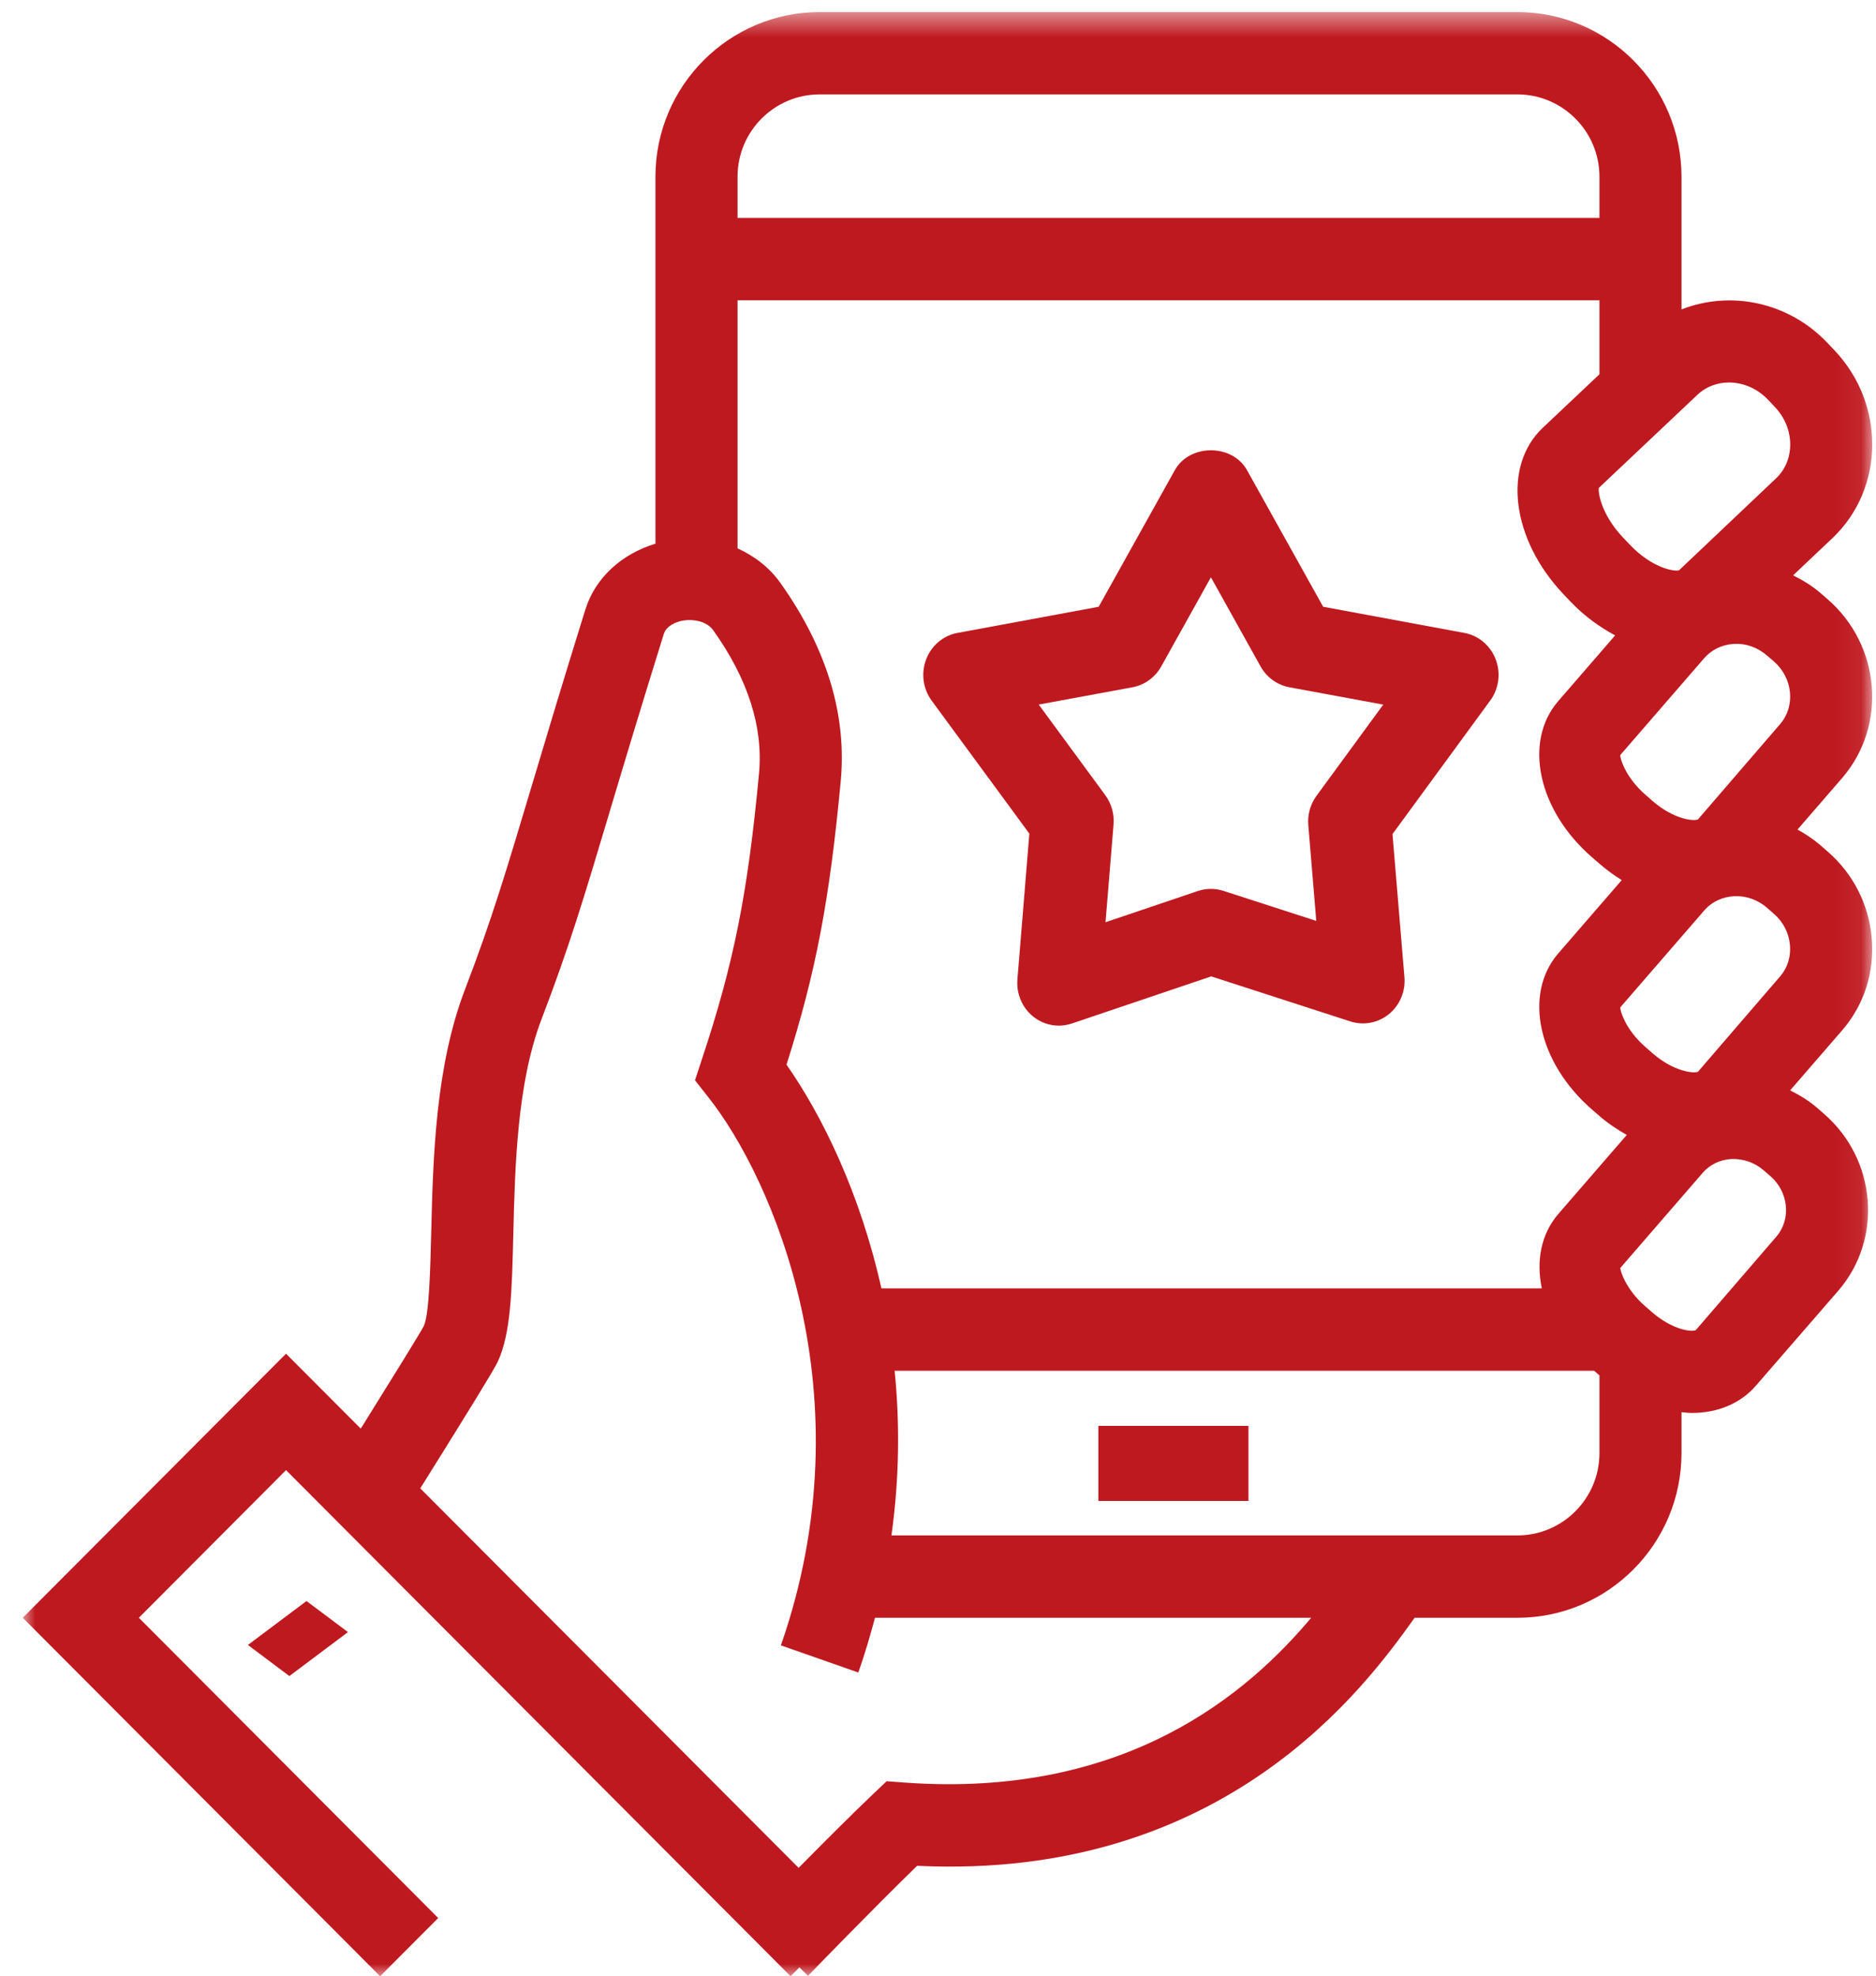 <?xml version="1.0" encoding="UTF-8"?>
<svg width="75px" height="79px" viewBox="0 0 75 79" version="1.1" xmlns="http://www.w3.org/2000/svg" xmlns:xlink="http://www.w3.org/1999/xlink">
    <title>Group 8 Copy</title>
    <defs>
        <polygon id="path-1" points="0 0.483 73.938 0.483 73.938 79 0 79"></polygon>
        <polygon id="path-3" points="-0.089 79 73.911 79 73.911 1 -0.089 1"></polygon>
    </defs>
    <g id="Page-1" stroke="none" stroke-width="1" fill="none" fill-rule="evenodd">
        <g id="Landing" transform="translate(-500, -2266)">
            <g id="Group-6" transform="translate(369, 2186)">
                <g id="Group-8-Copy" transform="translate(132, 80)">
                    <g id="Group-3" transform="translate(-0.089, 0)">
                        <mask id="mask-2" fill="white">
                            <use xlink:href="#path-1"></use>
                        </mask>
                        <g id="Clip-2"></g>
                        <path d="M70.109,49.43 L66.884,53.172 C66.702,53.256 65.941,53.151 65.148,52.465 L64.871,52.224 C64.075,51.536 63.869,50.796 63.865,50.689 L67.16,46.885 C67.442,46.556 67.848,46.36 68.299,46.332 C68.758,46.312 69.224,46.461 69.587,46.775 L69.861,47.01 C70.596,47.647 70.706,48.735 70.109,49.43 L70.109,49.43 Z M59.752,61.378 L34.728,61.378 C35.052,59.059 35.061,56.854 34.855,54.795 L62.817,54.795 L63.002,54.955 L63.002,54.955 C63.012,54.963 63.024,54.97 63.033,54.978 L63.033,58.087 C63.033,59.9 61.561,61.378 59.752,61.378 L59.752,61.378 Z M35.258,71.258 L34.536,71.204 L34.011,71.701 C33.17,72.499 32.008,73.663 31.017,74.667 L15.891,59.497 C17.804,56.439 18.85,54.736 18.984,54.444 C19.513,53.309 19.554,51.637 19.611,49.321 C19.677,46.637 19.759,43.294 20.743,40.73 C21.843,37.866 22.455,35.822 23.465,32.441 C24.012,30.61 24.685,28.365 25.625,25.348 C25.725,25.025 26.102,24.854 26.421,24.803 C26.791,24.749 27.33,24.813 27.609,25.203 C28.994,27.148 29.607,29.072 29.433,30.922 C28.984,35.715 28.429,38.49 27.152,42.339 L26.874,43.184 L27.423,43.882 C29.947,47.078 33.798,55.769 30.308,65.773 L33.404,66.859 C33.662,66.122 33.877,65.393 34.069,64.67 L51.508,64.67 C48.997,67.661 44.126,71.9 35.258,71.258 L35.258,71.258 Z M31.857,3.774 L59.752,3.774 C61.561,3.774 63.033,5.251 63.033,7.066 L63.033,8.712 L28.575,8.712 L28.575,7.064 C28.575,5.249 30.047,3.774 31.857,3.774 L31.857,3.774 Z M68.212,15.29 C68.768,15.29 69.342,15.524 69.774,15.981 L70.05,16.273 C70.844,17.109 70.864,18.386 70.102,19.113 L66.217,22.795 C66.005,22.864 65.111,22.686 64.244,21.771 L63.97,21.482 C63.102,20.565 62.963,19.658 63.012,19.5 L66.944,15.787 C67.293,15.453 67.748,15.29 68.212,15.29 L68.212,15.29 Z M65.171,32.032 L64.889,31.786 C64.064,31.072 63.855,30.308 63.864,30.185 L67.216,26.316 C67.505,25.98 67.915,25.777 68.371,25.743 C68.86,25.703 69.344,25.87 69.725,26.199 L70.005,26.439 C70.765,27.099 70.877,28.221 70.26,28.941 L66.97,32.757 C66.781,32.836 66,32.746 65.171,32.032 L65.171,32.032 Z M65.171,42.117 L64.891,41.872 C64.064,41.159 63.857,40.394 63.864,40.271 L67.218,36.401 C67.839,35.68 68.965,35.628 69.72,36.279 L70.005,36.528 C70.378,36.849 70.606,37.293 70.649,37.777 C70.69,38.245 70.55,38.691 70.26,39.026 L66.97,42.845 C66.784,42.92 65.997,42.828 65.171,42.117 L65.171,42.117 Z M61.384,48.533 C60.697,49.333 60.498,50.402 60.728,51.503 L34.326,51.503 C33.475,47.69 31.952,44.584 30.533,42.56 C31.712,38.85 32.256,35.963 32.7,31.23 C32.95,28.569 32.136,25.898 30.28,23.291 C29.843,22.677 29.246,22.227 28.575,21.92 L28.575,12.003 L63.033,12.003 L63.033,14.961 L60.757,17.11 C59.151,18.641 59.517,21.556 61.589,23.748 L61.865,24.038 C62.418,24.622 63.032,25.061 63.66,25.4 L61.383,28.029 C59.981,29.658 60.579,32.403 62.743,34.276 L63.028,34.523 C63.317,34.773 63.617,34.992 63.924,35.182 L61.383,38.116 C59.981,39.747 60.582,42.492 62.748,44.365 L63.028,44.607 L63.028,44.609 C63.373,44.907 63.744,45.152 64.125,45.369 L61.384,48.533 Z M72.147,23.947 L71.868,23.705 C71.533,23.416 71.161,23.192 70.775,22.999 L72.357,21.503 C74.436,19.522 74.469,16.157 72.431,14.006 L72.155,13.715 C70.59,12.059 68.255,11.603 66.313,12.37 L66.313,7.066 C66.313,3.435 63.37,0.483 59.752,0.483 L31.857,0.483 C28.237,0.483 25.293,3.435 25.293,7.064 L25.293,21.734 C23.948,22.142 22.891,23.088 22.491,24.365 C21.547,27.397 20.873,29.655 20.322,31.497 C19.299,34.915 18.735,36.798 17.681,39.546 C16.493,42.644 16.403,46.301 16.329,49.24 C16.293,50.71 16.249,52.542 16.031,53.011 C15.88,53.297 14.756,55.114 13.512,57.109 L10.524,54.114 L-0.001,64.67 L14.286,79 L16.608,76.673 L4.641,64.67 L10.524,58.768 L30.695,79 L31.048,78.646 L31.392,78.982 C31.42,78.953 34.015,76.275 35.754,74.585 C48.083,75.18 53.715,67.351 55.589,64.747 C55.61,64.718 55.625,64.698 55.645,64.67 L59.752,64.67 C63.37,64.67 66.313,61.717 66.313,58.087 L66.313,56.451 C66.453,56.464 66.594,56.482 66.729,56.482 C67.769,56.482 68.681,56.099 69.293,55.386 L72.59,51.586 C74.373,49.51 74.109,46.34 72.002,44.518 L71.73,44.281 C71.402,43.998 71.036,43.778 70.657,43.587 L72.741,41.181 C73.619,40.162 74.037,38.85 73.917,37.489 C73.799,36.146 73.171,34.92 72.153,34.038 L71.868,33.789 C71.579,33.541 71.271,33.337 70.951,33.162 L72.741,31.095 C74.544,28.997 74.278,25.791 72.147,23.947 L72.147,23.947 Z" id="Fill-1" fill="#BF1920" mask="url(#mask-2)"></path>
                    </g>
                    <mask id="mask-4" fill="white">
                        <use xlink:href="#path-3"></use>
                    </mask>
                    <g id="Clip-5"></g>
                    <polygon id="Fill-4" fill="#BF1920" mask="url(#mask-4)" points="42.911 60 48.911 60 48.911 57 42.911 57"></polygon>
                    <polygon id="Fill-6" fill="#BF1920" mask="url(#mask-4)" points="10.568 67 12.911 65.243 11.254 64 8.911 65.757"></polygon>
                    <path d="M51.632,31.813 C51.386,32.148 51.269,32.564 51.304,32.984 L51.623,36.813 L47.91,35.612 C47.579,35.506 47.223,35.506 46.891,35.617 L43.197,36.866 L43.518,32.96 C43.553,32.542 43.435,32.126 43.189,31.788 L40.527,28.165 L44.277,27.473 C44.76,27.382 45.18,27.079 45.424,26.642 L47.411,23.077 L49.397,26.642 C49.642,27.079 50.062,27.382 50.544,27.473 L54.3,28.167 L51.632,31.813 Z M57.544,25.301 L51.898,24.255 L48.854,18.795 C48.262,17.735 46.56,17.735 45.968,18.795 L42.924,24.255 L37.277,25.301 C36.711,25.405 36.235,25.806 36.026,26.359 C35.815,26.91 35.899,27.534 36.247,28.009 L40.152,33.324 L39.675,39.15 C39.628,39.722 39.862,40.278 40.301,40.633 C40.597,40.874 40.963,41 41.33,41 C41.505,41 41.681,40.971 41.85,40.915 L47.423,39.031 L52.991,40.833 C53.518,41 54.095,40.893 54.531,40.536 C54.963,40.181 55.196,39.626 55.147,39.06 L54.67,33.342 L58.577,28.005 C58.924,27.531 59.007,26.908 58.796,26.357 C58.585,25.806 58.111,25.405 57.544,25.301 L57.544,25.301 Z" id="Fill-7" fill="#BF1920" mask="url(#mask-4)"></path>
                </g>
            </g>
        </g>
    </g>
</svg>
